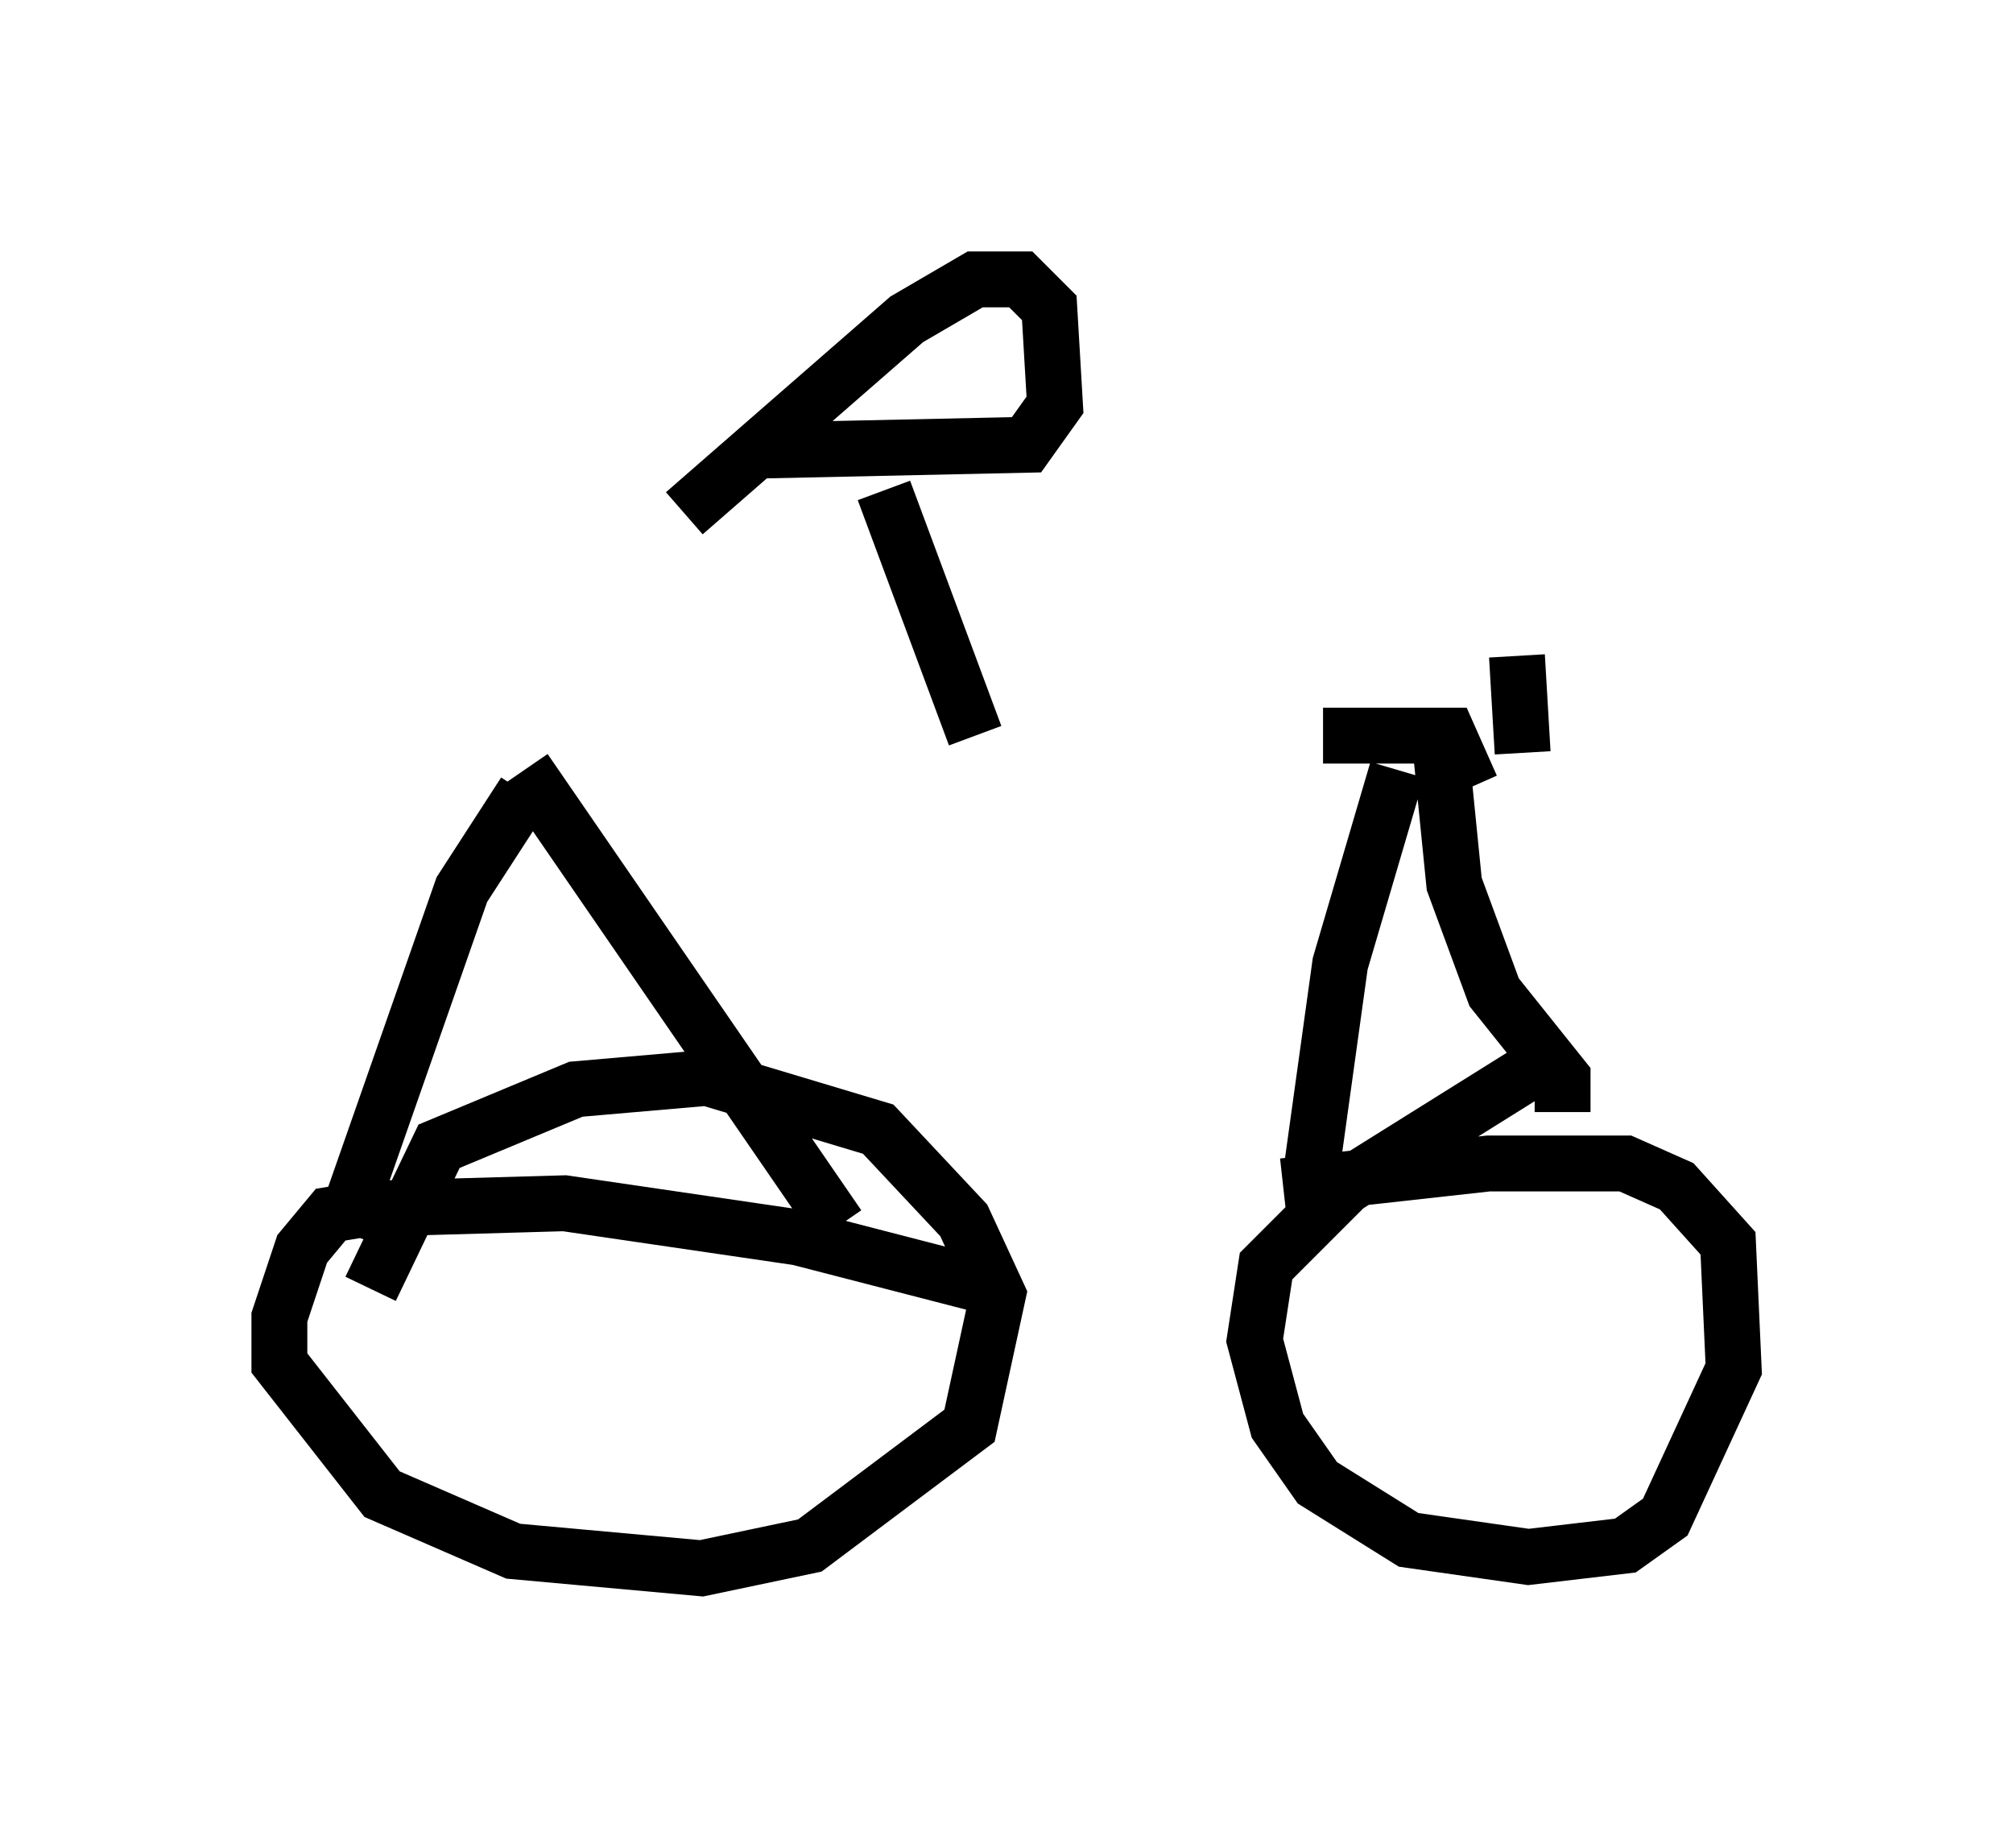 <?xml version="1.0" encoding="utf-8" ?>
<svg baseProfile="full" height="33.071" version="1.1" width="36.032" xmlns="http://www.w3.org/2000/svg" xmlns:ev="http://www.w3.org/2001/xml-events" xmlns:xlink="http://www.w3.org/1999/xlink"><defs /><rect fill="white" height="33.071" width="36.032" x="0" y="0" /><path d="M9.288, 14.392 m14.394, -1.225 l2.246, 0.0 0.408, 0.919 m-16.946, 0.102 l-1.123, 1.735 -2.144, 6.125 m3.267, -8.269 l5.615, 8.167 m2.45, 1.021 l-3.165, -0.817 -4.185, -0.613 l-3.573, 0.102 -0.613, 0.102 l-0.51, 0.613 -0.408, 1.225 l0.0, 0.817 1.838, 2.348 l2.348, 1.021 3.369, 0.306 l1.94, -0.408 2.858, -2.144 l0.51, -2.348 -0.613, -1.327 l-1.531, -1.633 -3.063, -0.919 l-2.348, 0.204 -2.45, 1.021 l-1.225, 2.552 m19.09, -10.311 l0.306, 3.063 0.715, 1.94 l1.225, 1.531 0.0, 0.613 m-2.96, -6.125 l-1.021, 3.471 -0.51, 3.675 m3.879, -1.735 l-3.267, 2.042 -1.429, 1.429 l-0.204, 1.327 0.408, 1.531 l0.715, 1.021 1.633, 1.021 l2.144, 0.306 1.735, -0.204 l0.715, -0.51 1.225, -2.654 l-0.102, -2.246 -0.919, -1.021 l-0.919, -0.408 -2.45, 0.0 l-3.675, 0.408 m-5.513, -8.065 l-1.633, -4.39 m-2.144, -0.715 l4.696, -0.102 0.51, -0.715 l-0.102, -1.735 -0.51, -0.51 l-0.817, 0.0 -1.225, 0.715 l-3.981, 3.471 m15.006, 4.288 l-0.102, -1.735 " fill="none" stroke="black" stroke-width="1" /></svg>